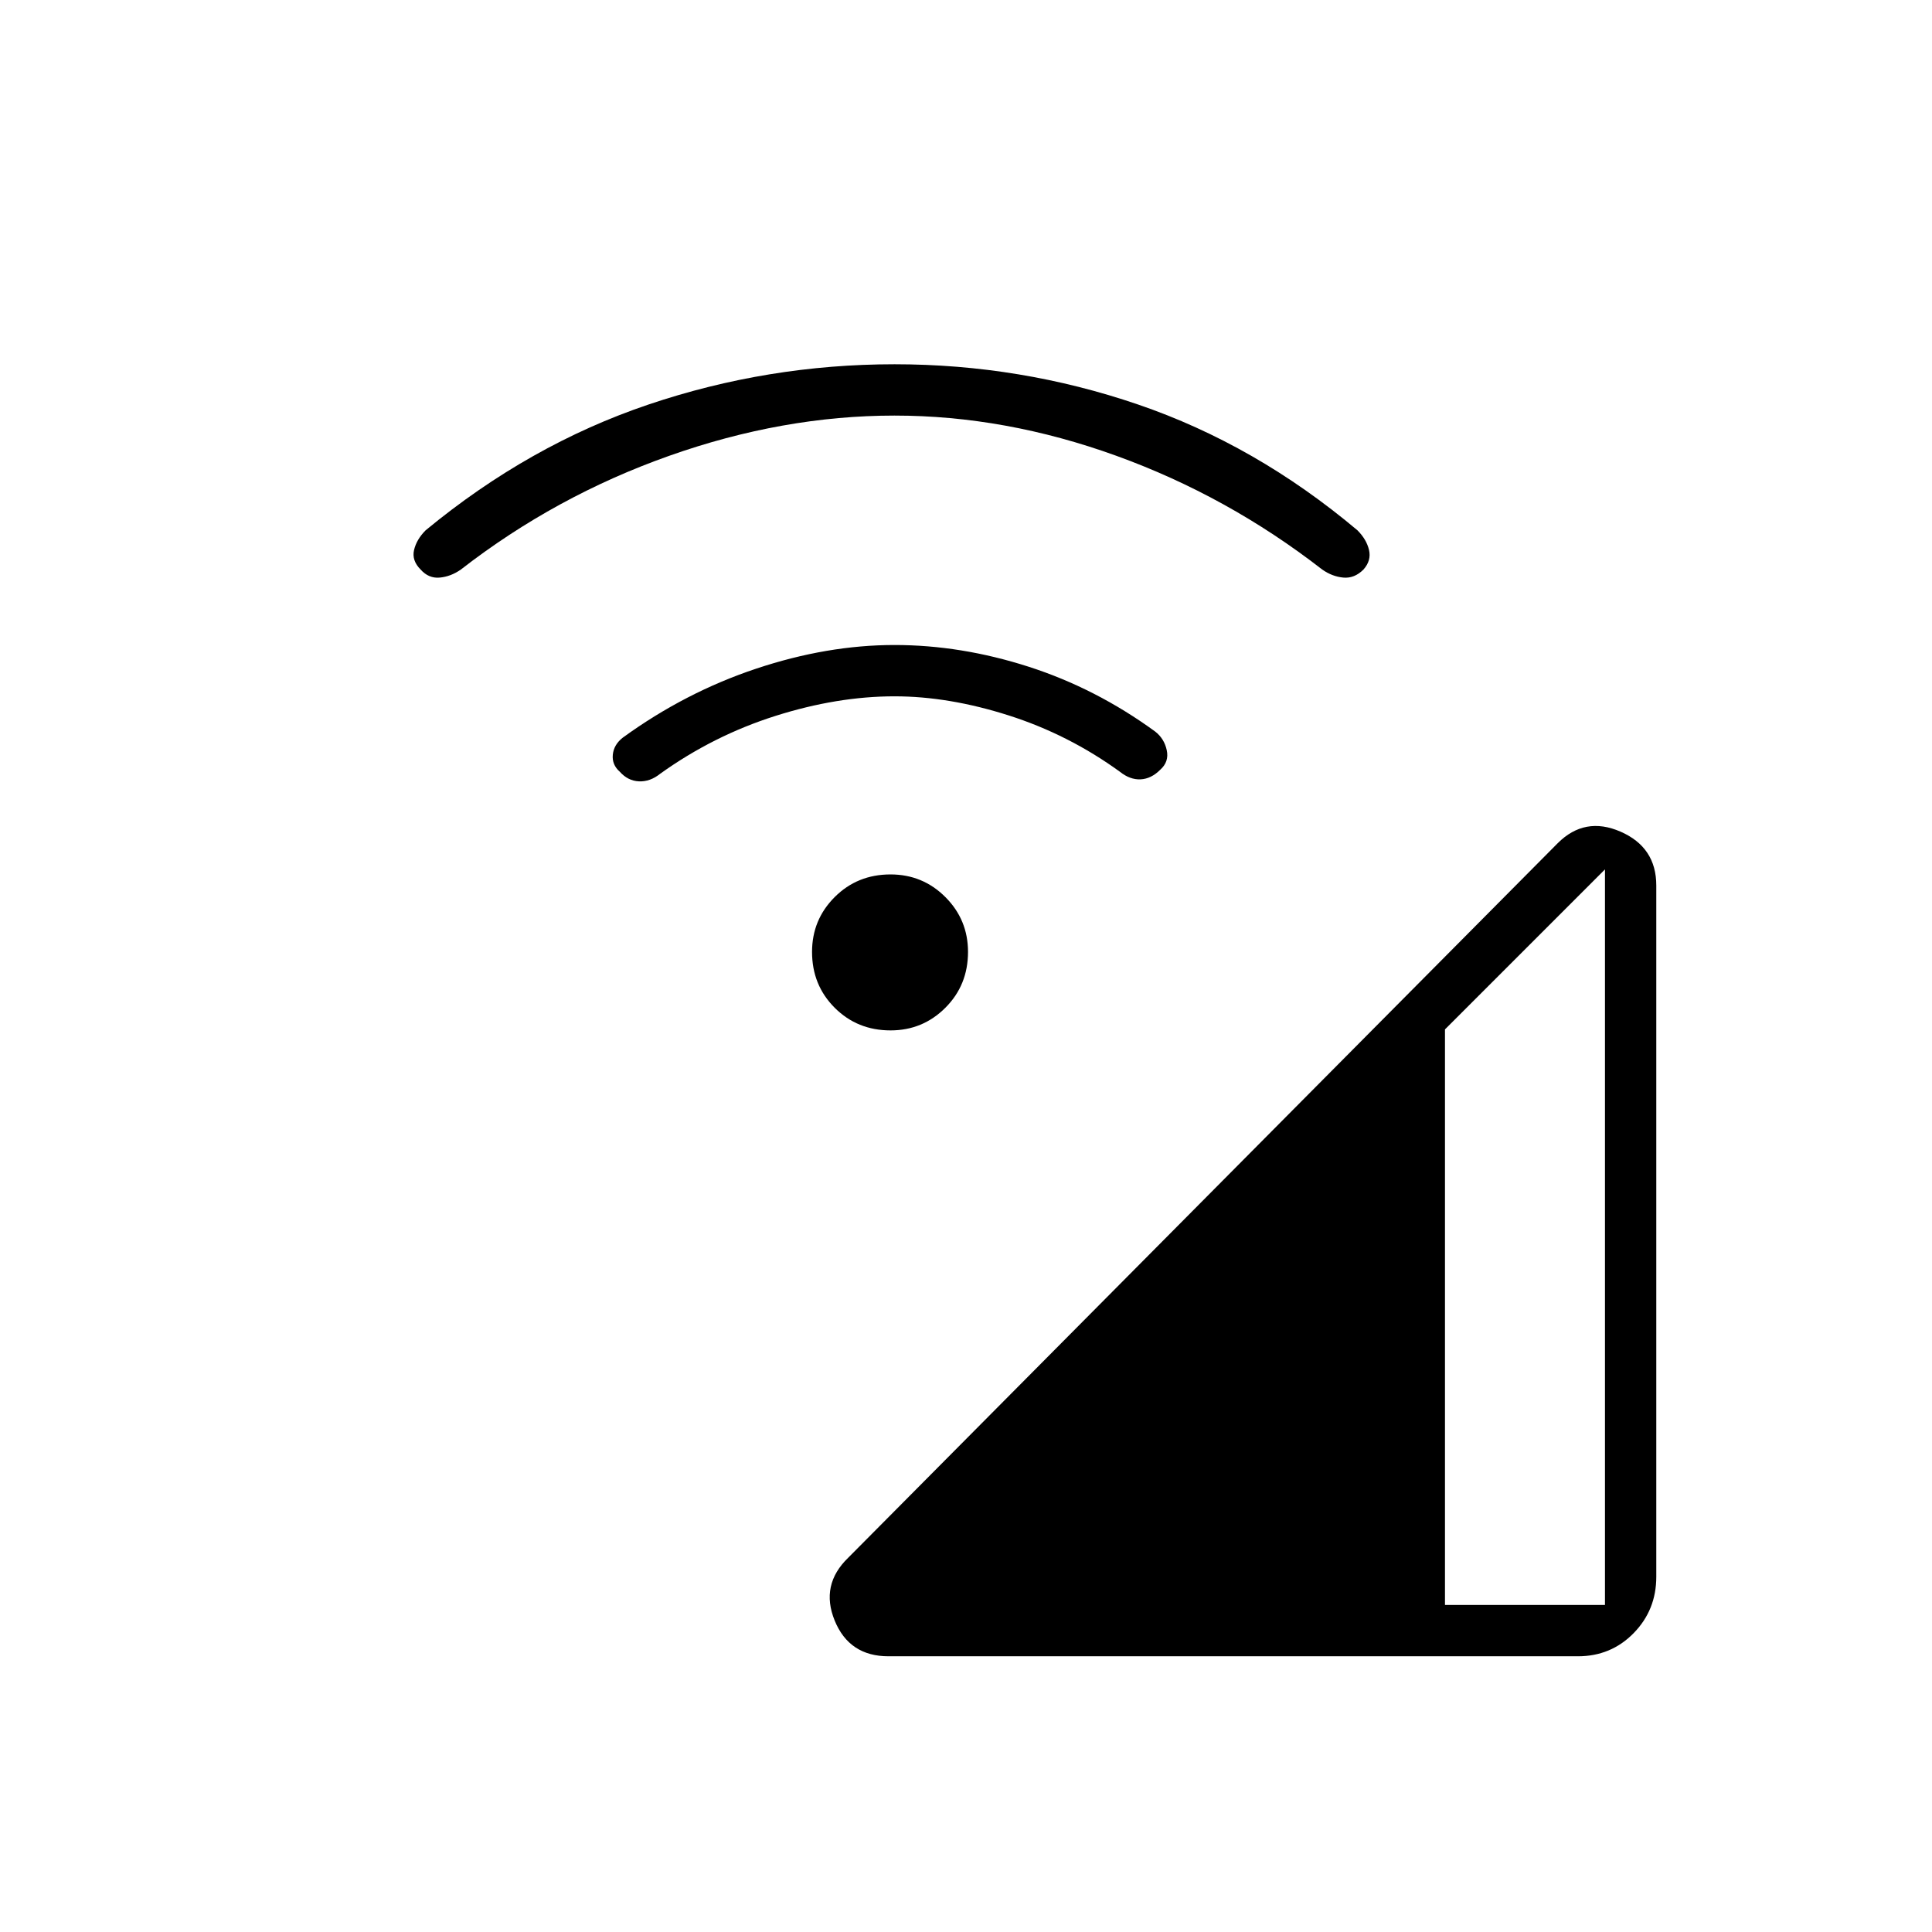 <svg xmlns="http://www.w3.org/2000/svg" height="24" viewBox="0 -960 960 960" width="24"><path d="M441.5-137q-19.5 0-26.75-17.75T421.5-186L774-541q13.5-13.5 31.25-5.75T823-520v343.5q0 16.5-11.25 28T784-137H441.5ZM718-162.5h79.5V-528L718-448.5v286ZM442.5-448q-16.5 0-27.75-11.25T403.5-487q0-16 11.25-27.25t27.75-11.25q16 0 27.25 11.25T481-487q0 16.5-11.25 27.75T442.5-448Zm2-166q-28.5 0-59.25 9.75T328-575.5q-5 4-10.5 3.75t-9.5-4.75q-4-3.5-3.5-8.5t5-8.5q31-22.5 66.25-34.25t68.75-11.75q33 0 66.5 10.75t63 32.25q4.5 3.5 5.75 9.25t-3.25 9.75q-4.5 4.5-9.75 4.75t-10.25-3.75q-25.5-18.5-55.25-28T444.5-614Zm0-139.5q-55.5 0-112 20T229-677q-5 3.5-10.5 4t-9.5-4q-4.5-4.5-3.25-9.75t5.75-9.75Q263-739 322.25-759t122.25-20q62.5 0 121 20t109 62.5q4.5 4.5 5.75 9.75T677.5-677q-4.5 4.5-10 4t-10.5-4q-47-36.5-102.25-56.5t-110.25-20Z"/></svg>